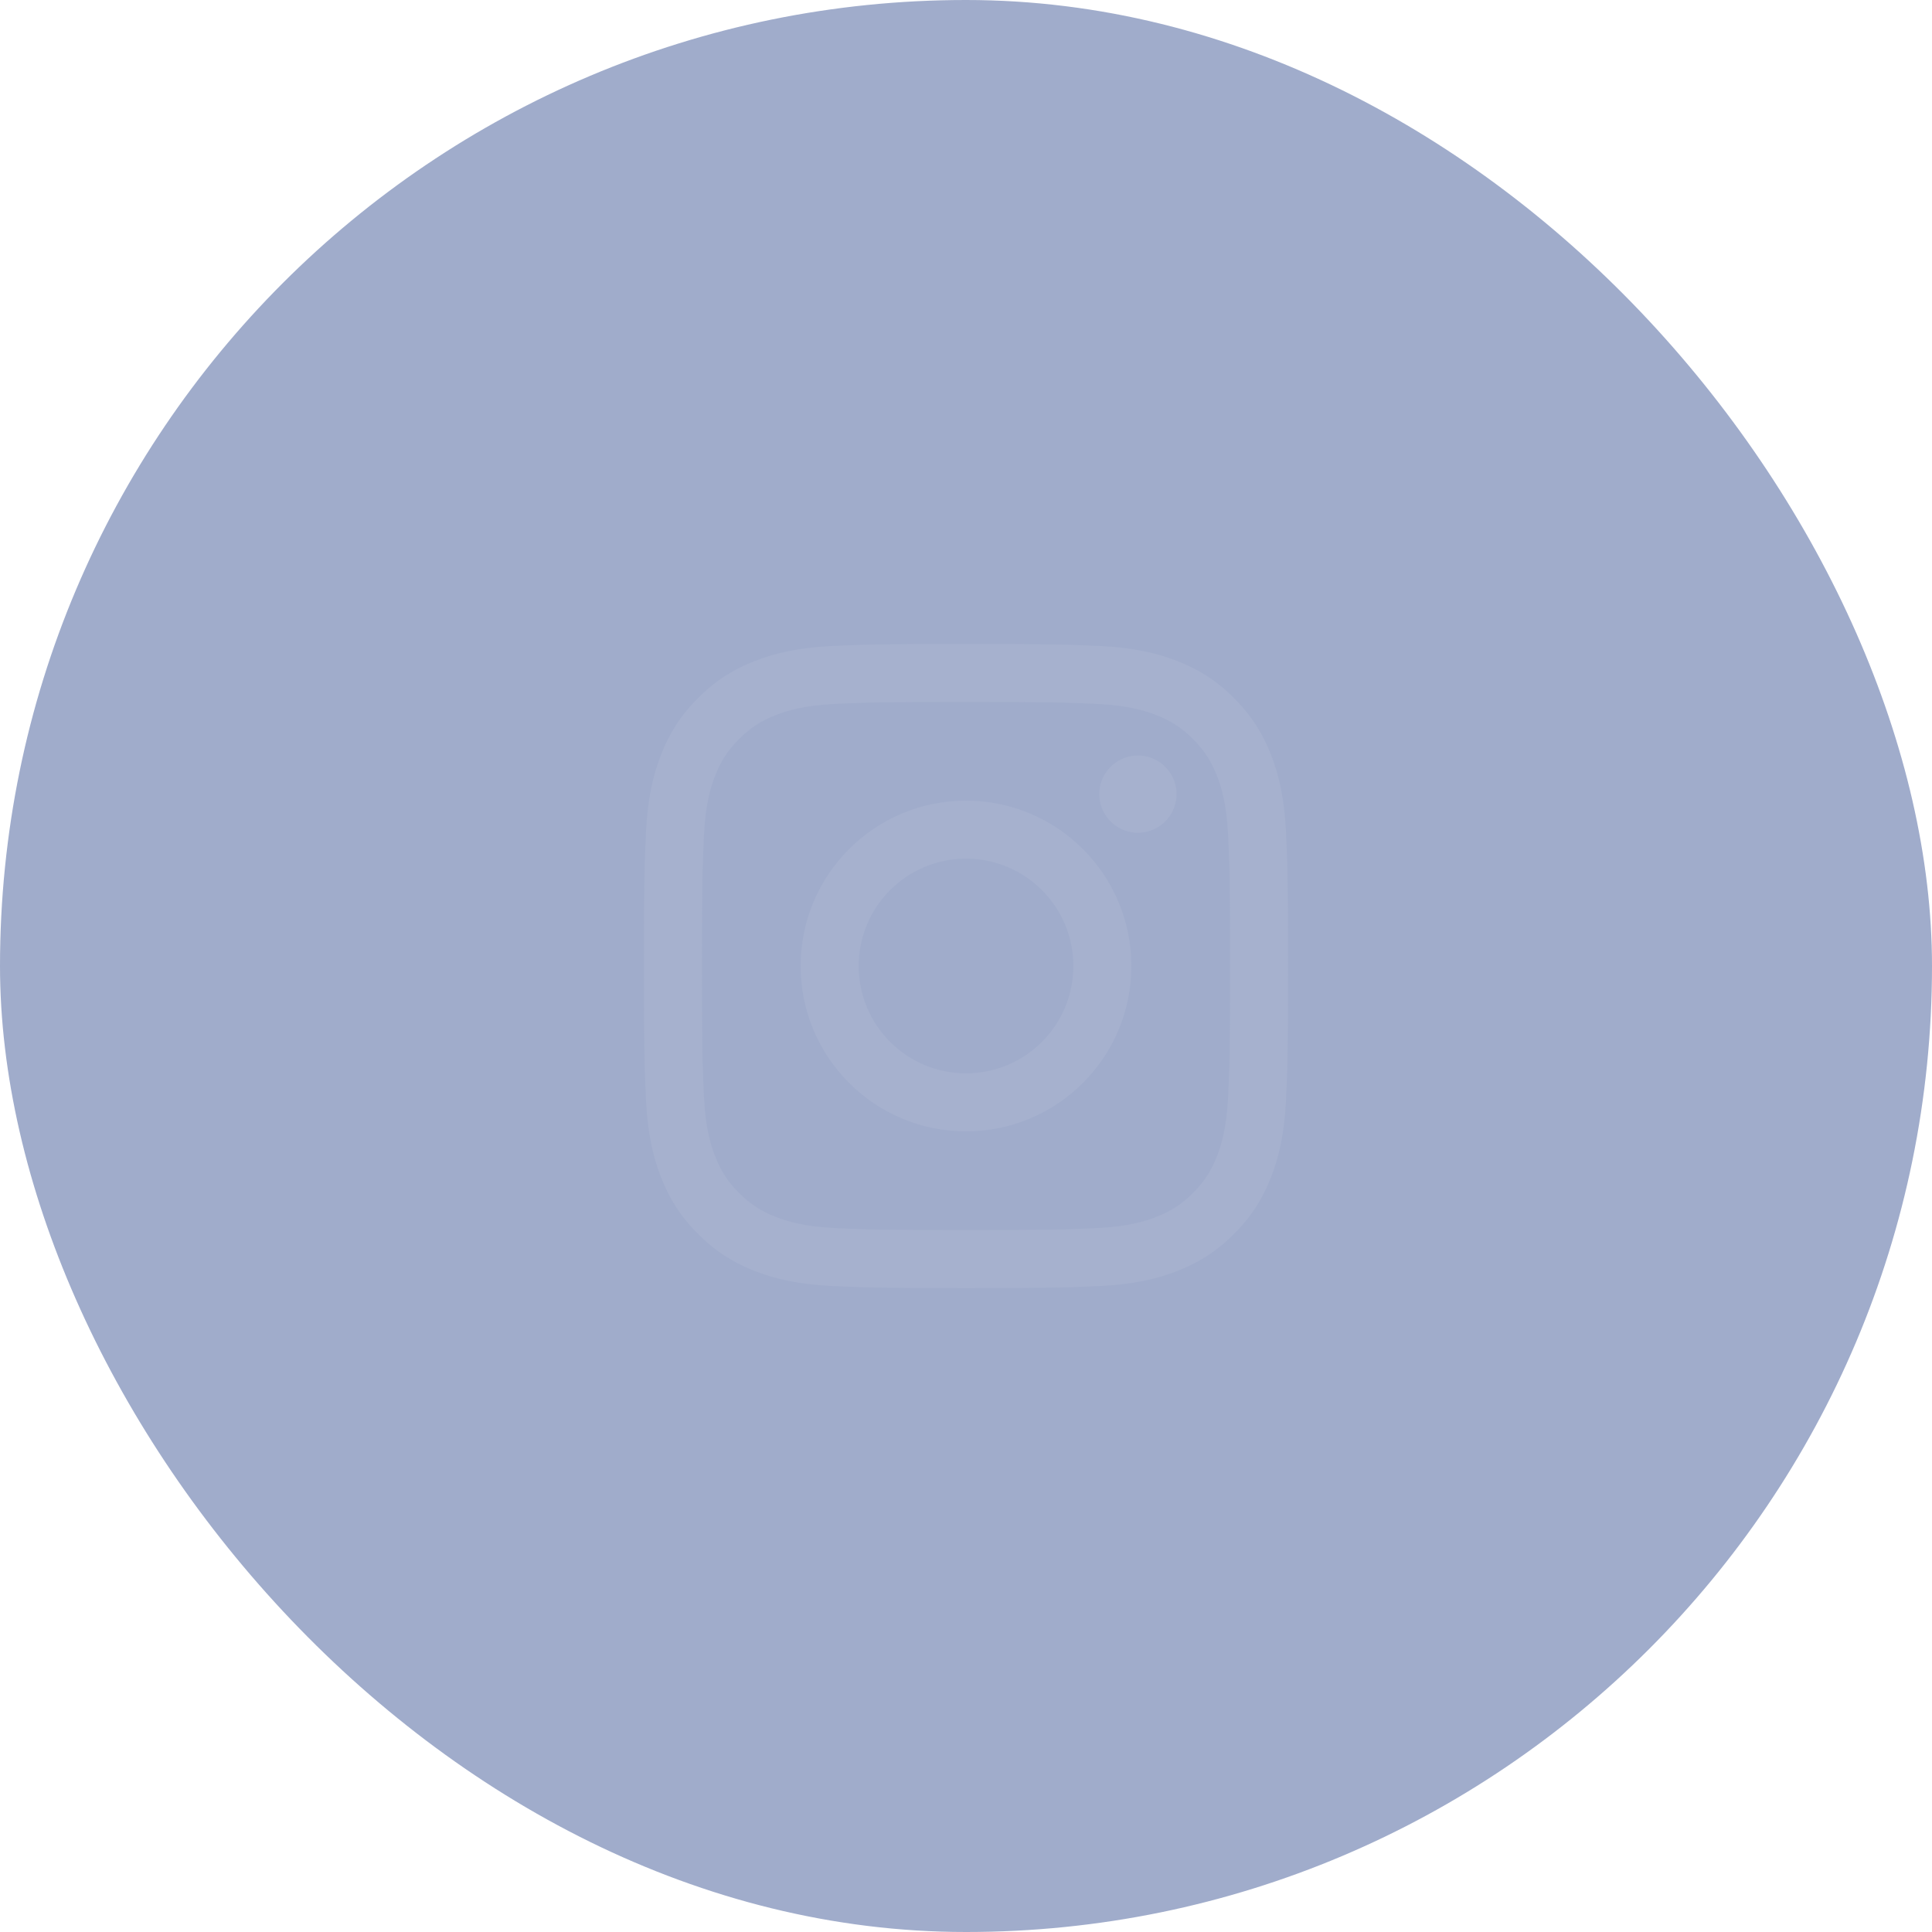 <svg width="48" height="48" viewBox="0 0 48 48" fill="none" xmlns="http://www.w3.org/2000/svg">
<g id="Instagram">
<g id="Instagram_2">
<rect id="Rectangle" width="48" height="48" rx="24" fill="#13317D" fill-opacity="0.4"/>
<path id="Vector" d="M21.334 24C21.334 22.528 22.528 21.333 24 21.333C25.473 21.333 26.667 22.528 26.667 24C26.667 25.473 25.473 26.667 24 26.667C22.528 26.667 21.334 25.473 21.334 24ZM19.892 24C19.892 26.269 21.731 28.108 24 28.108C26.269 28.108 28.108 26.269 28.108 24C28.108 21.731 26.269 19.892 24 19.892C21.731 19.892 19.892 21.731 19.892 24ZM27.311 19.729C27.311 19.919 27.367 20.105 27.473 20.263C27.578 20.421 27.728 20.544 27.903 20.617C28.079 20.689 28.272 20.708 28.458 20.671C28.644 20.634 28.815 20.543 28.95 20.409C29.084 20.275 29.175 20.104 29.212 19.917C29.25 19.731 29.231 19.538 29.158 19.363C29.085 19.187 28.962 19.037 28.805 18.932C28.647 18.826 28.461 18.77 28.271 18.77H28.271C28.017 18.77 27.772 18.871 27.592 19.051C27.412 19.231 27.311 19.475 27.311 19.729ZM20.768 30.512C19.988 30.477 19.564 30.347 19.282 30.237C18.909 30.092 18.642 29.919 18.362 29.639C18.082 29.359 17.909 29.093 17.764 28.719C17.654 28.438 17.524 28.014 17.489 27.233C17.45 26.39 17.442 26.137 17.442 24C17.442 21.864 17.451 21.611 17.489 20.767C17.524 19.987 17.655 19.564 17.764 19.282C17.909 18.908 18.082 18.642 18.362 18.361C18.642 18.081 18.908 17.908 19.282 17.763C19.564 17.653 19.988 17.523 20.768 17.488C21.611 17.449 21.865 17.441 24 17.441C26.136 17.441 26.389 17.45 27.233 17.488C28.013 17.523 28.437 17.654 28.719 17.763C29.093 17.908 29.359 18.082 29.639 18.361C29.919 18.641 30.092 18.908 30.238 19.282C30.348 19.563 30.477 19.987 30.513 20.767C30.552 21.611 30.559 21.864 30.559 24C30.559 26.137 30.552 26.39 30.513 27.233C30.477 28.014 30.347 28.437 30.238 28.719C30.092 29.093 29.919 29.359 29.639 29.639C29.36 29.918 29.093 30.092 28.719 30.237C28.438 30.347 28.013 30.477 27.233 30.512C26.39 30.551 26.137 30.559 24 30.559C21.864 30.559 21.611 30.551 20.768 30.512ZM20.702 16.048C19.85 16.087 19.268 16.222 18.76 16.42C18.234 16.624 17.788 16.898 17.343 17.343C16.898 17.787 16.624 18.234 16.42 18.76C16.222 19.269 16.087 19.85 16.048 20.702C16.009 21.555 16 21.828 16 24C16 26.173 16.009 26.446 16.048 27.299C16.087 28.15 16.222 28.732 16.42 29.241C16.624 29.767 16.898 30.213 17.343 30.658C17.788 31.102 18.234 31.376 18.76 31.581C19.269 31.778 19.85 31.913 20.702 31.952C21.555 31.991 21.828 32.001 24 32.001C26.173 32.001 26.446 31.992 27.299 31.952C28.15 31.913 28.732 31.778 29.241 31.581C29.767 31.376 30.212 31.102 30.658 30.658C31.103 30.213 31.376 29.767 31.581 29.241C31.778 28.732 31.914 28.15 31.952 27.299C31.991 26.445 32 26.173 32 24C32 21.828 31.991 21.555 31.952 20.702C31.913 19.85 31.778 19.268 31.581 18.76C31.376 18.234 31.102 17.788 30.658 17.343C30.213 16.898 29.767 16.624 29.241 16.42C28.732 16.222 28.15 16.087 27.299 16.048C26.446 16.01 26.174 16 24.001 16C21.828 16 21.555 16.009 20.702 16.048Z" fill="#A6B1CE"/>
</g>
</g>
</svg>
